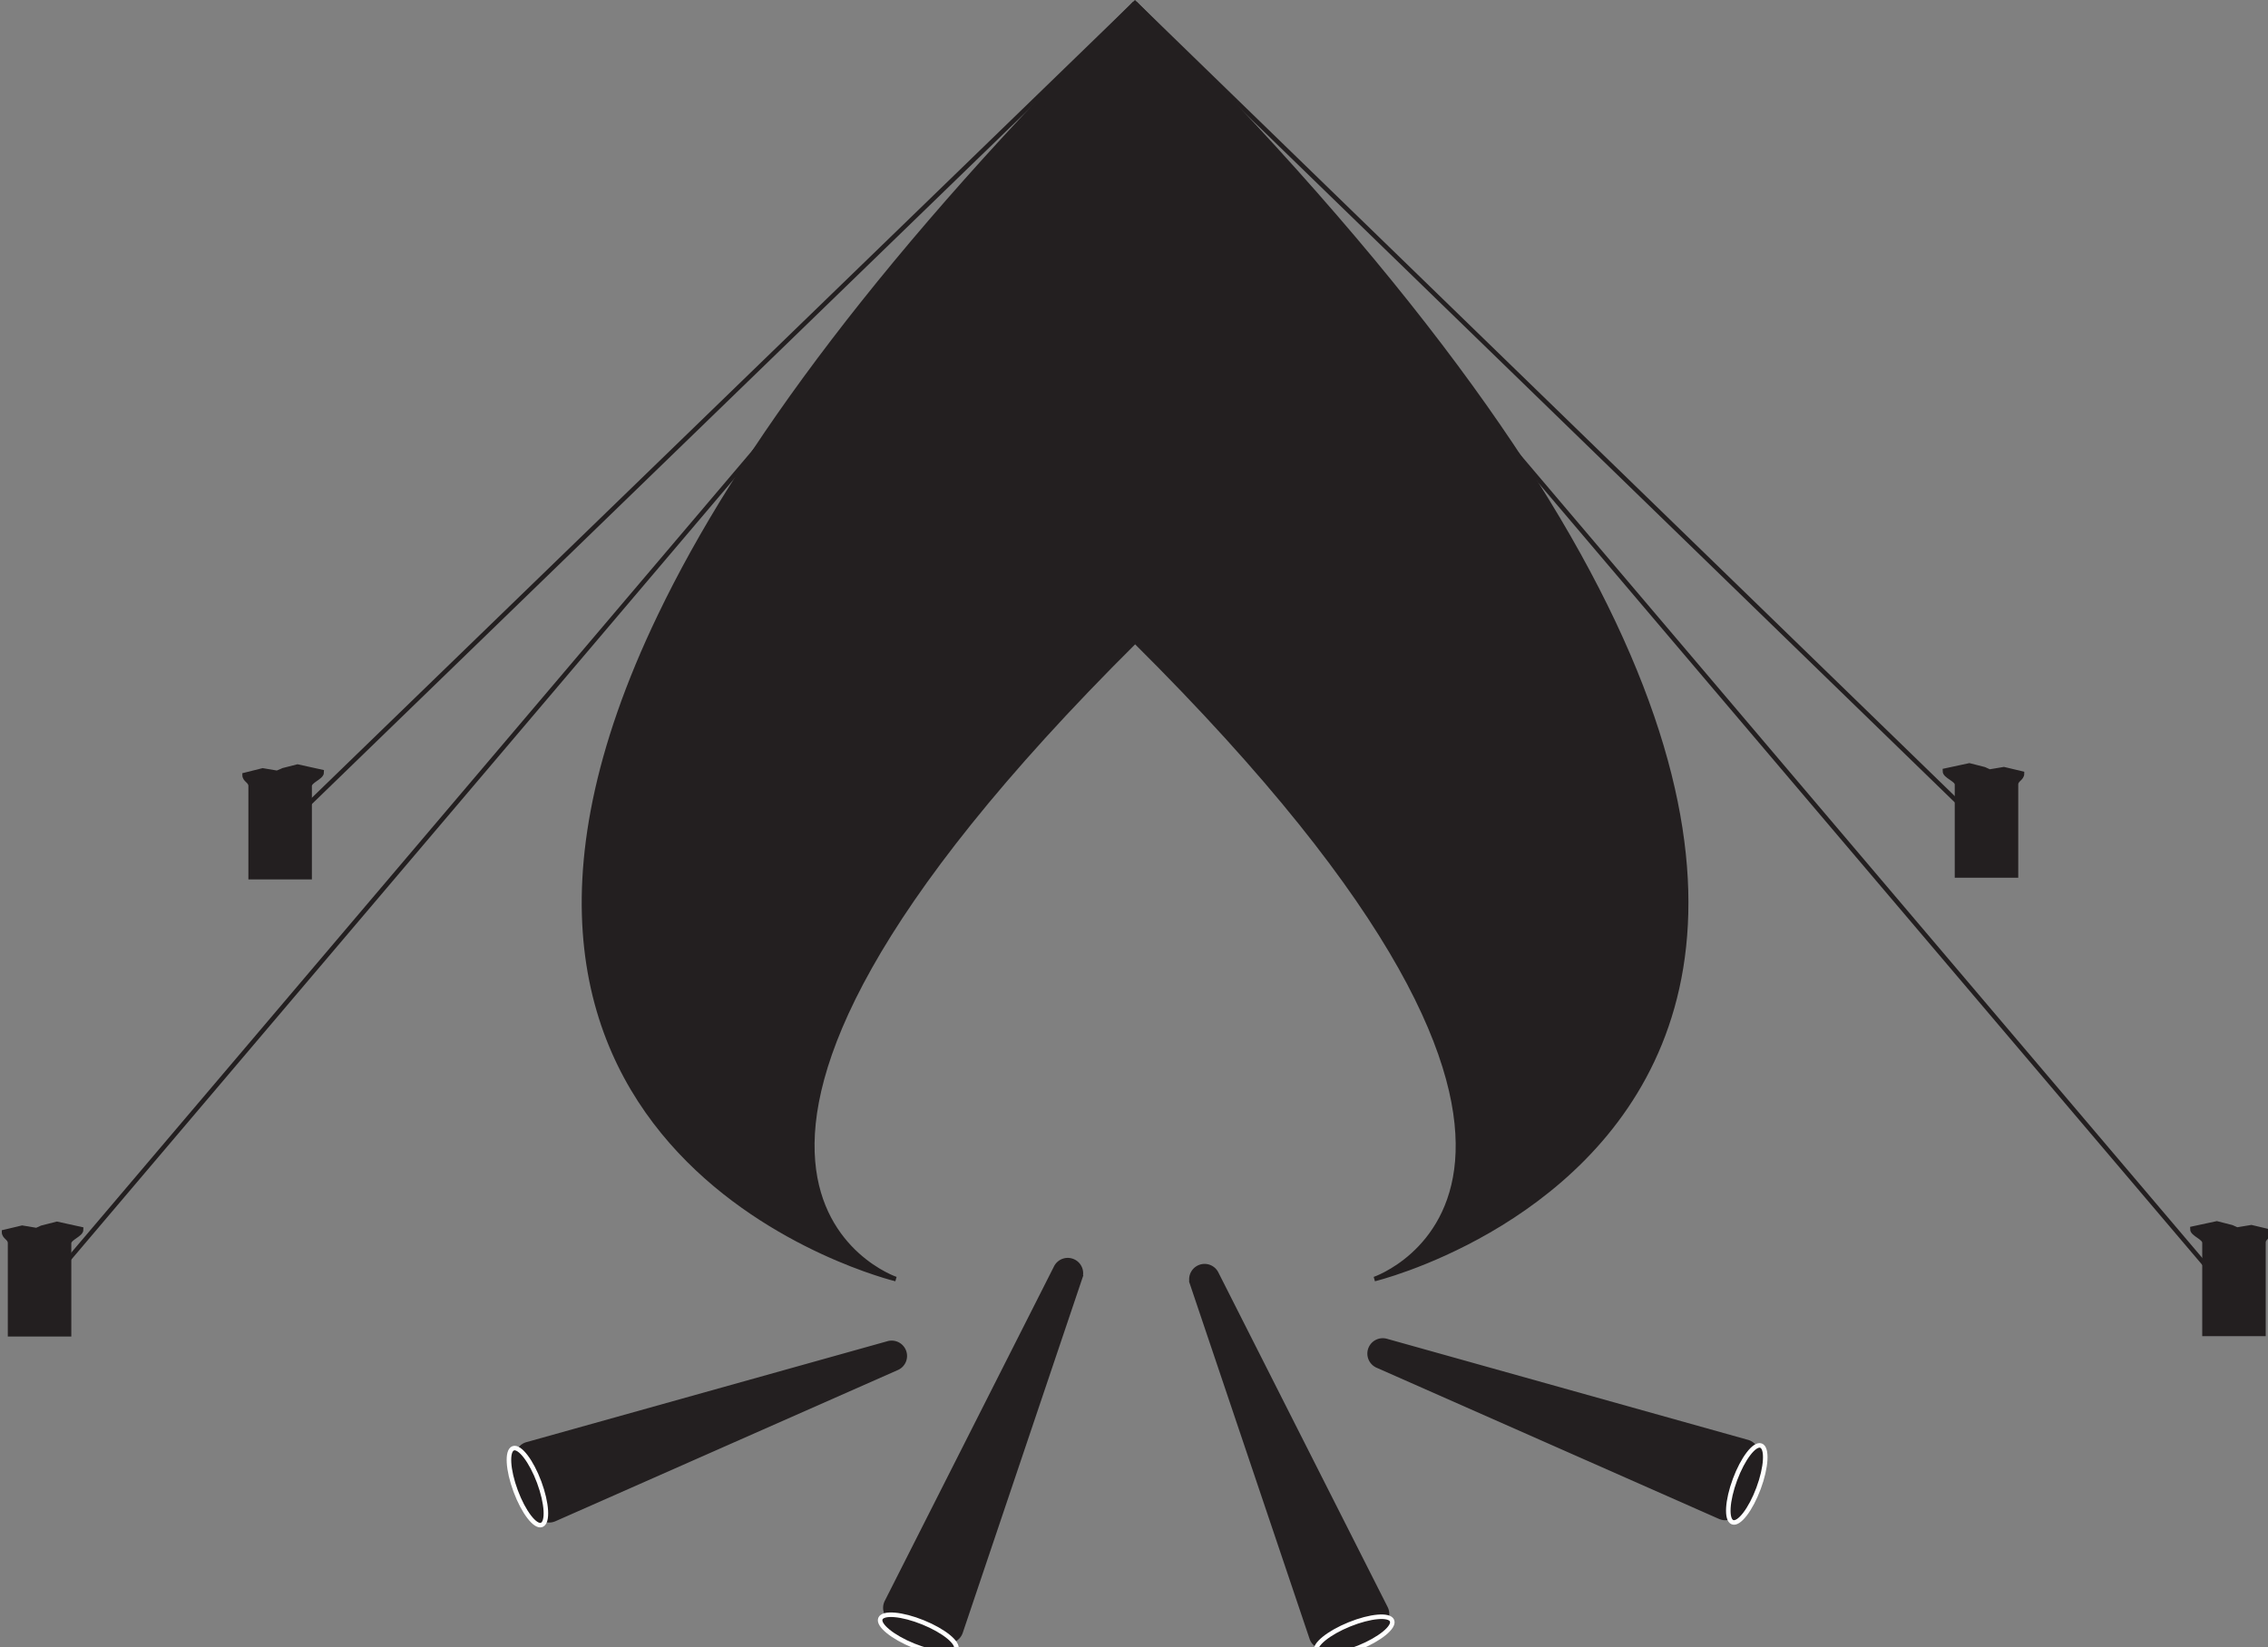 <svg id="Layer_1" data-name="Layer 1" xmlns="http://www.w3.org/2000/svg" viewBox="0 0 500 363.23"><rect x="0" y="0" width="500" height="363.23" fill="#808080" stroke="none"/><defs><style>.cls-1,.cls-2{fill:#231f20;}.cls-1,.cls-3{stroke:#231f20;}.cls-1,.cls-2,.cls-3{stroke-miterlimit:10;}.cls-2{stroke:#fff;}.cls-3{fill:none;}</style></defs><title>Artboard 10</title><path class="cls-1" d="M303,282.06s66.34-22.38-52.75-140.68c-119.09,118.3-52.75,140.68-52.75,140.68s-109.66-26.47-52-146.29C162.77,99.77,195.19,55.36,250.21.7,488.39,237.29,303,282.06,303,282.06Z"/><path class="cls-1" d="M195.8,296.24l-79.62,22.27a2.89,2.89,0,0,0-1.93,3.79l4.12,11.07a2.89,2.89,0,0,0,3.87,1.64l75.51-33.35a2.88,2.88,0,0,0,1.51-3.71h0A2.89,2.89,0,0,0,195.8,296.24Z"/><ellipse class="cls-2" cx="116.3" cy="327.81" rx="2.77" ry="9.01" transform="translate(-106.95 61.08) rotate(-20.39)"/><path class="cls-1" d="M232.82,279.47l-37.31,73.77a2.89,2.89,0,0,0,1.49,4l10.94,4.43a2.89,2.89,0,0,0,3.83-1.75l26.37-78.21a2.89,2.89,0,0,0-1.72-3.63h0A2.89,2.89,0,0,0,232.82,279.47Z"/><ellipse class="cls-2" cx="202.44" cy="360.33" rx="2.77" ry="9.01" transform="translate(-207.55 412.55) rotate(-67.93)"/><path class="cls-1" d="M268.15,280.82l37.31,73.77a2.89,2.89,0,0,1-1.49,4L293,363a2.88,2.88,0,0,1-3.82-1.75l-26.37-78.21a2.89,2.89,0,0,1,1.72-3.63h0A2.89,2.89,0,0,1,268.15,280.82Z"/><ellipse class="cls-2" cx="298.53" cy="360.78" rx="9.01" ry="2.77" transform="translate(-113.68 138.6) rotate(-22.07)"/><path class="cls-1" d="M305.62,295.71,385.23,318a2.89,2.89,0,0,1,1.93,3.79l-4.11,11.07a2.9,2.9,0,0,1-3.88,1.64l-75.5-33.35a2.9,2.9,0,0,1-1.52-3.72h0A2.9,2.9,0,0,1,305.62,295.71Z"/><ellipse class="cls-2" cx="385.12" cy="327.28" rx="9.01" ry="2.77" transform="translate(-55.86 574.2) rotate(-69.61)"/><line class="cls-3" x1="250.21" y1="0.71" x2="431.44" y2="176.73"/><line class="cls-3" x1="250.21" y1="0.71" x2="13.82" y2="279.23"/><path class="cls-1" d="M15.22,294.23h-13V274.12c0-1.13-1.33-1.3-1.33-2.43l4-.95,3.16.53,1.17-.53,3.33-.85s5.29,1.27,5.34,1.27c0,1.13-2.67,1.83-2.67,3Z"/><line class="cls-3" x1="249.96" y1="0.63" x2="486.35" y2="279.16"/><path class="cls-1" d="M486,294.15h13V274c0-1.12,1.33-1.3,1.33-2.42l-4-.95-3.16.52-1.17-.52-3.33-.85c-.05,0-5.29,1.27-5.34,1.27,0,1.12,2.67,1.83,2.67,3Z"/><path class="cls-1" d="M431.44,193.06h13V173c0-1.12,1.33-1.29,1.33-2.42l-4-.95-3.16.53-1.17-.53-3.33-.85c-.05,0-5.29,1.27-5.34,1.27,0,1.13,2.67,1.83,2.67,2.95Z"/><line class="cls-3" x1="250.21" y1="0.71" x2="68.26" y2="177.1"/><path class="cls-1" d="M68.26,193.44h-13V173.33c0-1.13-1.34-1.3-1.34-2.43l4-1,3.17.53s1.14-.53,1.17-.53l3.33-.85s5.29,1.27,5.33,1.27c0,1.13-2.66,1.83-2.66,3Z"/></svg>